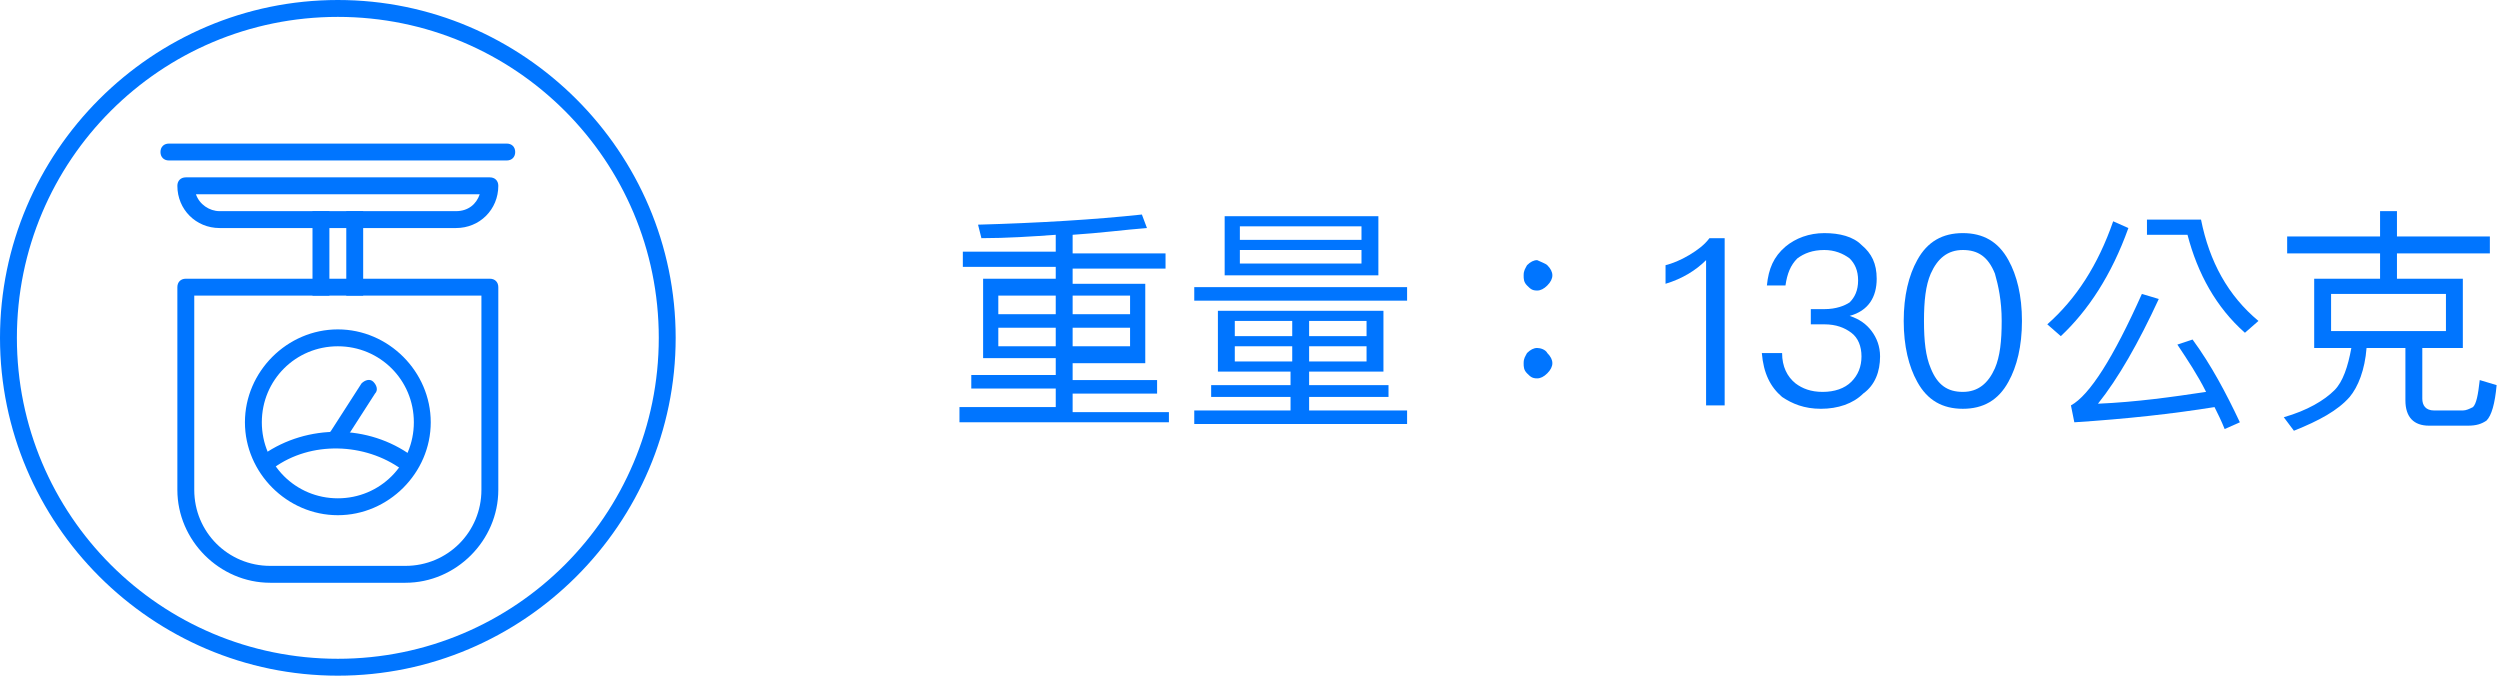 <?xml version="1.0" encoding="utf-8"?>
<!-- Generator: Adobe Illustrator 22.1.0, SVG Export Plug-In . SVG Version: 6.00 Build 0)  -->
<svg version="1.1" id="Layer_1" xmlns="http://www.w3.org/2000/svg" xmlns:xlink="http://www.w3.org/1999/xlink" x="0px" y="0px"
	 viewBox="0 0 148 40" style="enable-background:new 0 0 148 40;" xml:space="preserve">
<style type="text/css">
	.st0{enable-background:new    ;}
	.st1{fill:#0075FF;}
</style>
<title>Group 32 Copy</title>
<desc>Created with Sketch.</desc>
<g id="Q1-Webpage">
	<g id="OMNIA_Q1_1920px_cn" transform="translate(-488, -8393)">
		<g id="Group-29" transform="translate(40, 7680)">
			<g id="Group-32-Copy" transform="translate(447, 712)">
				<g class="st0">
					<path class="st1" d="M63.5,17.7v-0.9H58v-0.9h5.5v-1c-1.4,0.1-2.9,0.2-4.4,0.2l-0.2-0.8c3.6-0.1,6.9-0.3,9.7-0.6l0.3,0.8
						c-1.3,0.1-2.8,0.3-4.4,0.4v1.1H70v0.9h-5.5v0.9h4.3v4.7h-4.3v1h5v0.8h-5v1.1h5.7V26H57.8v-0.9h5.7v-1.1h-5v-0.8h5v-1h-4.3v-4.7
						H63.5z M63.5,19.6v-1.1h-3.4v1.1H63.5z M63.5,20.4h-3.4v1.1h3.4V20.4z M64.5,19.6h3.4v-1.1h-3.4V19.6z M67.9,20.4h-3.4v1.1h3.4
						V20.4z"/>
					<path class="st1" d="M84.3,18v0.8H71.7V18H84.3z M82.9,19.4V23h-4.4v0.8h4.7v0.7h-4.7v0.8h5.8v0.8H71.7v-0.8h5.7v-0.8h-4.7
						v-0.7h4.7V23h-4.3v-3.6H82.9z M82.6,13.8v3.5h-9.1v-3.5H82.6z M77.5,20.9v-0.9h-3.4v0.9H77.5z M77.5,21.5h-3.4v0.9h3.4V21.5z
						 M81.6,15.2v-0.8h-7.2v0.8H81.6z M81.6,15.8h-7.2v0.8h7.2V15.8z M78.5,20.9h3.4v-0.9h-3.4V20.9z M81.9,21.5h-3.4v0.9h3.4V21.5z
						"/>
					<path class="st1" d="M92.6,16.7c0.2,0.2,0.3,0.4,0.3,0.6c0,0.2-0.1,0.4-0.3,0.6s-0.4,0.3-0.6,0.3c-0.3,0-0.4-0.1-0.6-0.3
						c-0.2-0.2-0.2-0.4-0.2-0.6c0-0.3,0.1-0.4,0.2-0.6c0.2-0.2,0.4-0.3,0.6-0.3C92.2,16.5,92.5,16.6,92.6,16.7z M92.6,21.9
						c0.2,0.2,0.3,0.4,0.3,0.6c0,0.2-0.1,0.4-0.3,0.6c-0.2,0.2-0.4,0.3-0.6,0.3c-0.3,0-0.4-0.1-0.6-0.3c-0.2-0.2-0.2-0.4-0.2-0.6
						c0-0.3,0.1-0.4,0.2-0.6c0.2-0.2,0.4-0.3,0.6-0.3C92.2,21.6,92.5,21.7,92.6,21.9z"/>
					<path class="st1" d="M103.1,15v10H102v-8.6c-0.6,0.6-1.4,1.1-2.4,1.4v-1.1c0.4-0.1,0.9-0.3,1.4-0.6c0.5-0.3,0.9-0.6,1.2-1
						H103.1z"/>
					<path class="st1" d="M111.2,15.5c0.6,0.5,0.9,1.1,0.9,2c0,1.1-0.5,1.9-1.6,2.2c0.6,0.2,1,0.5,1.3,0.9c0.3,0.4,0.5,0.9,0.5,1.5
						c0,0.9-0.3,1.7-1,2.2c-0.6,0.6-1.5,0.9-2.5,0.9c-1,0-1.7-0.3-2.3-0.7c-0.7-0.6-1.1-1.4-1.2-2.6h1.2c0,0.8,0.3,1.4,0.8,1.8
						c0.4,0.3,0.9,0.5,1.6,0.5c0.7,0,1.3-0.2,1.7-0.6c0.4-0.4,0.6-0.9,0.6-1.5c0-0.6-0.2-1.1-0.6-1.4s-0.9-0.5-1.6-0.5h-0.8v-0.9
						h0.8c0.7,0,1.2-0.2,1.5-0.4c0.3-0.3,0.5-0.7,0.5-1.3s-0.2-1-0.5-1.3c-0.4-0.3-0.9-0.5-1.5-0.5c-0.7,0-1.2,0.2-1.6,0.5
						c-0.4,0.4-0.6,0.9-0.7,1.6h-1.1c0.1-1,0.4-1.7,1.1-2.3c0.6-0.5,1.4-0.8,2.3-0.8S110.7,15,111.2,15.5z"/>
					<path class="st1" d="M119.9,16.4c0.5,0.9,0.8,2.1,0.8,3.6s-0.3,2.7-0.8,3.6c-0.6,1.1-1.5,1.6-2.7,1.6c-1.2,0-2.1-0.5-2.7-1.6
						c-0.5-0.9-0.8-2.1-0.8-3.6s0.3-2.7,0.8-3.6c0.6-1.1,1.5-1.6,2.7-1.6C118.4,14.8,119.3,15.3,119.9,16.4z M115.3,17.2
						c-0.3,0.7-0.4,1.6-0.4,2.8c0,1.2,0.1,2.1,0.4,2.8c0.4,1,1,1.4,1.9,1.4s1.5-0.5,1.9-1.4c0.3-0.7,0.4-1.6,0.4-2.8
						c0-1.2-0.2-2.1-0.4-2.8c-0.4-1-1-1.4-1.9-1.4S115.7,16.3,115.3,17.2z"/>
					<path class="st1" d="M127,14.5c-1,2.8-2.4,4.9-4,6.4l-0.8-0.7c1.7-1.5,3-3.5,3.9-6.1L127,14.5z M133.6,26l-0.9,0.4
						c-0.2-0.5-0.4-0.9-0.6-1.3c-2.5,0.4-5.2,0.7-8.3,0.9l-0.2-1c1.1-0.6,2.5-2.8,4.2-6.6l1,0.3c-1.2,2.6-2.4,4.7-3.6,6.2
						c2.3-0.1,4.4-0.4,6.4-0.7c-0.5-1-1.1-1.9-1.7-2.8l0.9-0.3C131.9,22.6,132.8,24.3,133.6,26z M131.3,14c0.5,2.5,1.6,4.5,3.4,6
						l-0.8,0.7c-1.7-1.5-2.8-3.5-3.4-5.8h-2.4V14H131.3z"/>
					<path class="st1" d="M142.9,13.5V15h5.5v1h-5.5v1.5h3.9v4.1h-2.4v3c0,0.4,0.2,0.7,0.7,0.7h1.7c0.2,0,0.4-0.1,0.6-0.2
						c0.2-0.2,0.3-0.7,0.4-1.6l1,0.3c-0.1,1.1-0.3,1.8-0.6,2.1c-0.3,0.2-0.6,0.3-1.1,0.3h-2.3c-0.9,0-1.4-0.5-1.4-1.5v-3.1h-2.3
						c-0.1,1.3-0.5,2.3-1,2.9c-0.7,0.8-1.8,1.4-3.3,2l-0.6-0.8c1.4-0.4,2.4-1,3-1.6c0.5-0.5,0.8-1.4,1-2.5H138v-4.1h3.9V16h-5.5v-1
						h5.5v-1.5H142.9z M145.8,18.4H139v2.2h6.8V18.4z"/>
				</g>
				<g id="icon_x2F_blue_x2F_-g-icon_x5F_spec_x5F_weight">
					<g id="Oval-7-Copy-17">
						<path class="st1" d="M21,41C10,41,1,32,1,21C1,10,10,1,21,1s20,9,20,20C41,32,32,41,21,41z M21,2C10.5,2,2,10.5,2,21
							s8.5,19,19,19s19-8.5,19-19S31.5,2,21,2z"/>
					</g>
					<g id="Oval">
						<path class="st1" d="M21,31.5c-3,0-5.5-2.5-5.5-5.5s2.5-5.5,5.5-5.5s5.5,2.5,5.5,5.5S24,31.5,21,31.5z M21,21.5
							c-2.5,0-4.5,2-4.5,4.5s2,4.5,4.5,4.5s4.5-2,4.5-4.5S23.5,21.5,21,21.5z"/>
					</g>
					<g id="Oval_1_">
						<path class="st1" d="M25.1,28.9c-0.1,0-0.2,0-0.3-0.1c-2.2-1.6-5.4-1.7-7.6-0.1c-0.2,0.2-0.5,0.1-0.7-0.1
							c-0.2-0.2-0.1-0.5,0.1-0.7c2.6-1.8,6.2-1.8,8.8,0.1c0.2,0.2,0.3,0.5,0.1,0.7C25.4,28.8,25.3,28.9,25.1,28.9z"/>
					</g>
					<g id="Rectangle-7">
						<path class="st1" d="M25,35.5h-8c-3,0-5.5-2.5-5.5-5.5V18c0-0.3,0.2-0.5,0.5-0.5h18c0.3,0,0.5,0.2,0.5,0.5v12
							C30.5,33,28,35.5,25,35.5z M12.5,18.5V30c0,2.5,2,4.5,4.5,4.5h8c2.5,0,4.5-2,4.5-4.5V18.5H12.5z"/>
					</g>
					<g id="Rectangle-7-Copy">
						<path class="st1" d="M28,14.5H14c-1.4,0-2.5-1.1-2.5-2.5c0-0.3,0.2-0.5,0.5-0.5h18c0.3,0,0.5,0.2,0.5,0.5
							C30.5,13.4,29.4,14.5,28,14.5z M12.6,12.5c0.2,0.6,0.8,1,1.4,1h14c0.7,0,1.2-0.4,1.4-1H12.6z"/>
					</g>
					<g id="Group" transform="translate(19, 14)">
						<g id="Line-3">
							<rect x="2.5" y="-0.5" class="st1" width="1" height="5"/>
						</g>
						<g id="Line-3-Copy">
							<rect x="0.5" y="-0.5" class="st1" width="1" height="5"/>
						</g>
					</g>
					<g id="Line-4">
						<path class="st1" d="M31,10.5H11c-0.3,0-0.5-0.2-0.5-0.5s0.2-0.5,0.5-0.5h20c0.3,0,0.5,0.2,0.5,0.5S31.3,10.5,31,10.5z"/>
					</g>
					<g id="Path-5">
						<path class="st1" d="M21,27.3c-0.1,0-0.2,0-0.3-0.1c-0.2-0.2-0.3-0.5-0.1-0.7l1.8-2.8c0.2-0.2,0.5-0.3,0.7-0.1
							c0.2,0.2,0.3,0.5,0.1,0.7l-1.8,2.8C21.3,27.3,21.2,27.3,21,27.3z"/>
					</g>
				</g>
			</g>
		</g>
	</g>
</g>
</svg>
